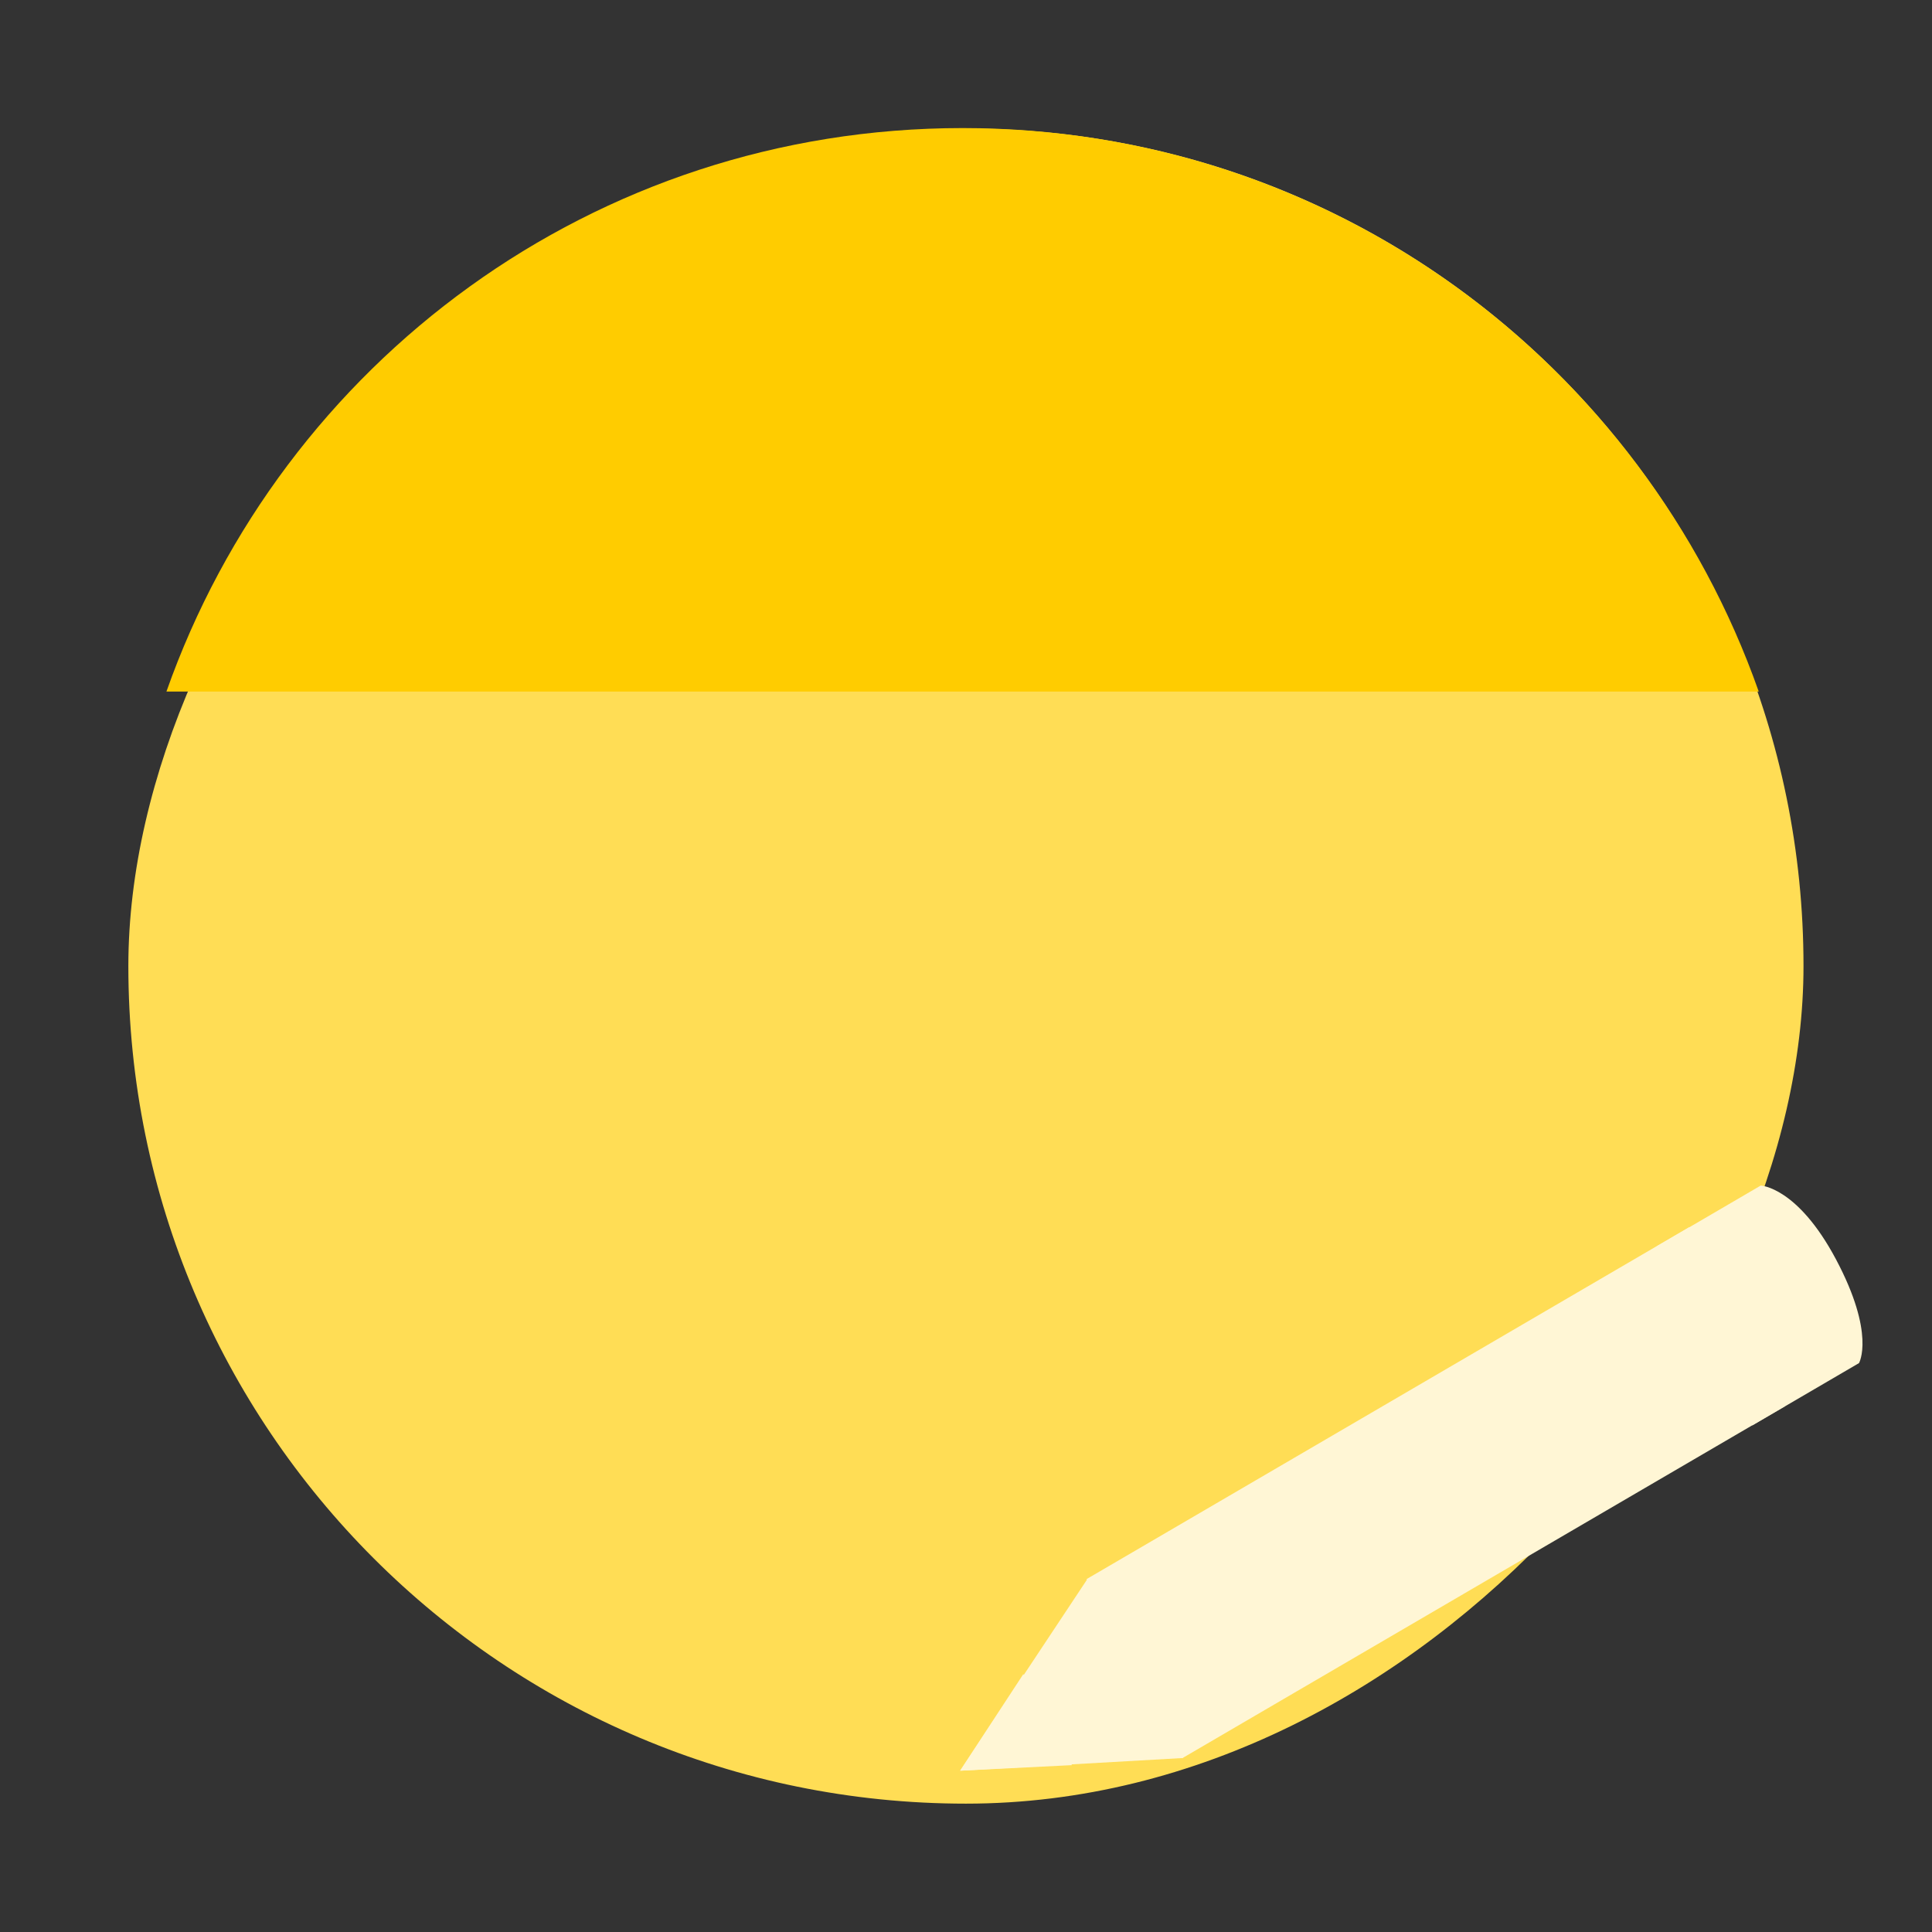 <?xml version="1.0" encoding="UTF-8" standalone="no"?>
<svg
   xmlns:dc="http://purl.org/dc/elements/1.1/"
   xmlns:cc="http://creativecommons.org/ns#"
   xmlns:rdf="http://www.w3.org/1999/02/22-rdf-syntax-ns#"
   xmlns:svg="http://www.w3.org/2000/svg"
   xmlns="http://www.w3.org/2000/svg"
   xmlns:sodipodi="http://sodipodi.sourceforge.net/DTD/sodipodi-0.dtd"
   xmlns:inkscape="http://www.inkscape.org/namespaces/inkscape"
   width="48"
   viewBox="0 0 13.547 13.547"
   height="48"
   id="svg2"
   version="1.1"
   inkscape:version="0.48.4 r9939"
   sodipodi:docname="evolution-calendar.svg">
  <rect x="0" y="0" width="13.547" height="13.547" fill="#333333" stroke="none"/>
  <sodipodi:namedview
     pagecolor="#5a5a5a"
     bordercolor="#666666"
     borderopacity="1"
     objecttolerance="10"
     gridtolerance="10"
     guidetolerance="10"
     inkscape:pageopacity="0.56470588"
     inkscape:pageshadow="2"
     inkscape:window-width="1366"
     inkscape:window-height="716"
     id="namedview60"
     showgrid="false"
     inkscape:zoom="3.4766082"
     inkscape:cx="-24.058247"
     inkscape:cy="10.830428"
     inkscape:window-x="0"
     inkscape:window-y="28"
     inkscape:window-maximized="1"
     inkscape:current-layer="g38"
     inkscape:snap-grids="true"
     showguides="true"
     inkscape:guide-bbox="true" />
  <defs
     id="defs4">
    <clipPath
       clipPathUnits="userSpaceOnUse"
       id="clipPath6">
      <rect
         width="20"
         x="1"
         y="1"
         rx="2"
         height="20"
         style="fill:#fff;fill-rule:evenodd"
         id="rect8" />
    </clipPath>
    <clipPath
       clipPathUnits="userSpaceOnUse"
       id="clipPath10">
      <rect
         width="84"
         x="6"
         y="6"
         rx="6"
         height="84"
         style="fill:#fff"
         id="rect12" />
    </clipPath>
    <clipPath
       clipPathUnits="userSpaceOnUse"
       id="clipPath14">
      <path
         d="M 54.1,12.5 12.9,54.7 C -2.7,70.3 23,69 32.3,74.9 36.6,77.7 18.5,81.3 22.2,85 c 3.6,3.7 21.7,7.1 25.3,10.7 3.6,3.7 -7.3,7.6 -3.7,11.3 3.5,3.7 11.9,0.2 13.4,8.6 1.1,6.2 15.4,3.1 21.8,-2.2 4,-3.4 -6.9,-3.4 -3.3,-7.1 9,-9.1 17,-4.1 20.3,-12.5 1.8,-4.5 -13.6,-7.7 -9.5,-10.6 9.8,-6.9 45.8,-10.4 29.2,-27 L 73,12.5 c -5.3,-5 -14,-5 -18.9,0 z m -9.9,64.7 c 0.9,0 30.8,4 19.3,7.1 -4.4,1.2 -24.6,-7.1 -19.3,-7.1 z m 57.2,16.6 c 0,2.1 16.3,3.3 15.4,-0.5 -1.3,-6.4 -13.6,-5.9 -15.4,0.5 z m -69.5,11.1 c 3.7,3.2 9.3,-0.7 11.1,-5.2 -3.6,-4.7 -16.9,0.3 -11.1,5.2 z m 67.5,-6.7 c -4.6,4.2 0.8,8.6 5.3,5.7 1.2,-0.8 -0.1,-4.7 -5.3,-5.7 z"
         id="path16" />
    </clipPath>
    <clipPath
       clipPathUnits="userSpaceOnUse"
       id="clipPath18">
      <rect
         width="96"
         x="-100"
         y="-0"
         height="96"
         style="fill:#fff"
         id="rect20" />
    </clipPath>
    <clipPath
       clipPathUnits="userSpaceOnUse"
       id="clipPath22">
      <path
         d="M 95.311,352.545 L 476.403,352.545 L 476.403,71.423 L 95.311,71.423 L 95.311,352.545 z"
         id="path24" />
    </clipPath>
    <clipPath
       clipPathUnits="userSpaceOnUse"
       id="clipPath26">
      <path
         d="M 93.311,354.545 L 478.511,354.545 L 478.511,69.185 L 93.311,69.185 L 93.311,354.545 z"
         id="path28" />
    </clipPath>
    <clipPath
       clipPathUnits="userSpaceOnUse"
       id="clipPath30">
      <path
         d="M 93.311,69.185 L 478.511,69.185 L 478.511,354.545 L 93.311,354.545 L 93.311,69.185 z"
         id="path32" />
    </clipPath>
    <clipPath
       clipPathUnits="userSpaceOnUse"
       id="clipPath34">
      <path
         d="M 92.311,355.545 L 479.511,355.545 L 479.511,68.185 L 92.311,68.185 L 92.311,355.545 z"
         id="path36" />
    </clipPath>
  </defs>
  <g
     style="fill-rule:evenodd"
     id="g38">
    <rect
       width="11.746"
       x="0.9"
       y="-12.647"
       rx="5.873"
       height="11.746"
       style="fill:#ffdd55;fill-opacity:1;stroke:none"
       id="rect42"
       transform="scale(1,-1)" />
    <path
       style="fill:#ffcc00;fill-rule:evenodd"
       d="m 6.75,0.898 c -2.587,0 -4.771,1.648 -5.583,3.951 l 11.165,0 C 11.52,2.546 9.337,0.898 6.75,0.898 z"
       id="path18"
       inkscape:connector-curvature="0" />
    <g
       transform="translate(-4.628,-0.45)"
       style="fill-opacity:0.392"
       id="g22">
      <rect
         style="opacity:0;fill:#fff7d8;fill-opacity:0.135;stroke:none"
         id="rect3954"
         width="5.177"
         height="21.573"
         x="-26.175"
         y="-16.718"
         transform="matrix(0.282,0,0,0.282,4.628,0.45)"
         rx="5.873" />
      <g
         transform="translate(3.612,-0.183)"
         style="fill-opacity:0.392"
         id="g22-1" />
    </g>
    <rect
       width="4.897"
       x="1.507"
       y="13.415"
       height="1.424"
       style="fill:#fff6d5;fill-opacity:1;fill-rule:evenodd"
       id="rect30"
       transform="matrix(0.863,-0.504,0.471,0.882,0,0)" />
    <path
       style="fill:#fff6d5;fill-rule:evenodd"
       d="m 11.617,8.739 0.67,1.256 0.748,-0.437 c 0,0 0.118,-0.203 -0.162,-0.729 -0.27,-0.507 -0.527,-0.516 -0.527,-0.516 l -0.729,0.426 z"
       id="path32-8"
       inkscape:connector-curvature="0" />
    <path
       style="fill:#fff6d5;fill-opacity:1;fill-rule:evenodd"
       d="M 7.626,11.07 6.733,12.416 8.296,12.327 7.626,11.07 z"
       id="path34"
       inkscape:connector-curvature="0" />
    <path
       style="fill:#fff6d5;fill-rule:evenodd"
       d="m 7.176,11.738 -0.444,0.678 0.784,-0.039 -0.341,-0.639 z"
       id="path36-7"
       inkscape:connector-curvature="0" />
  </g>
</svg>
